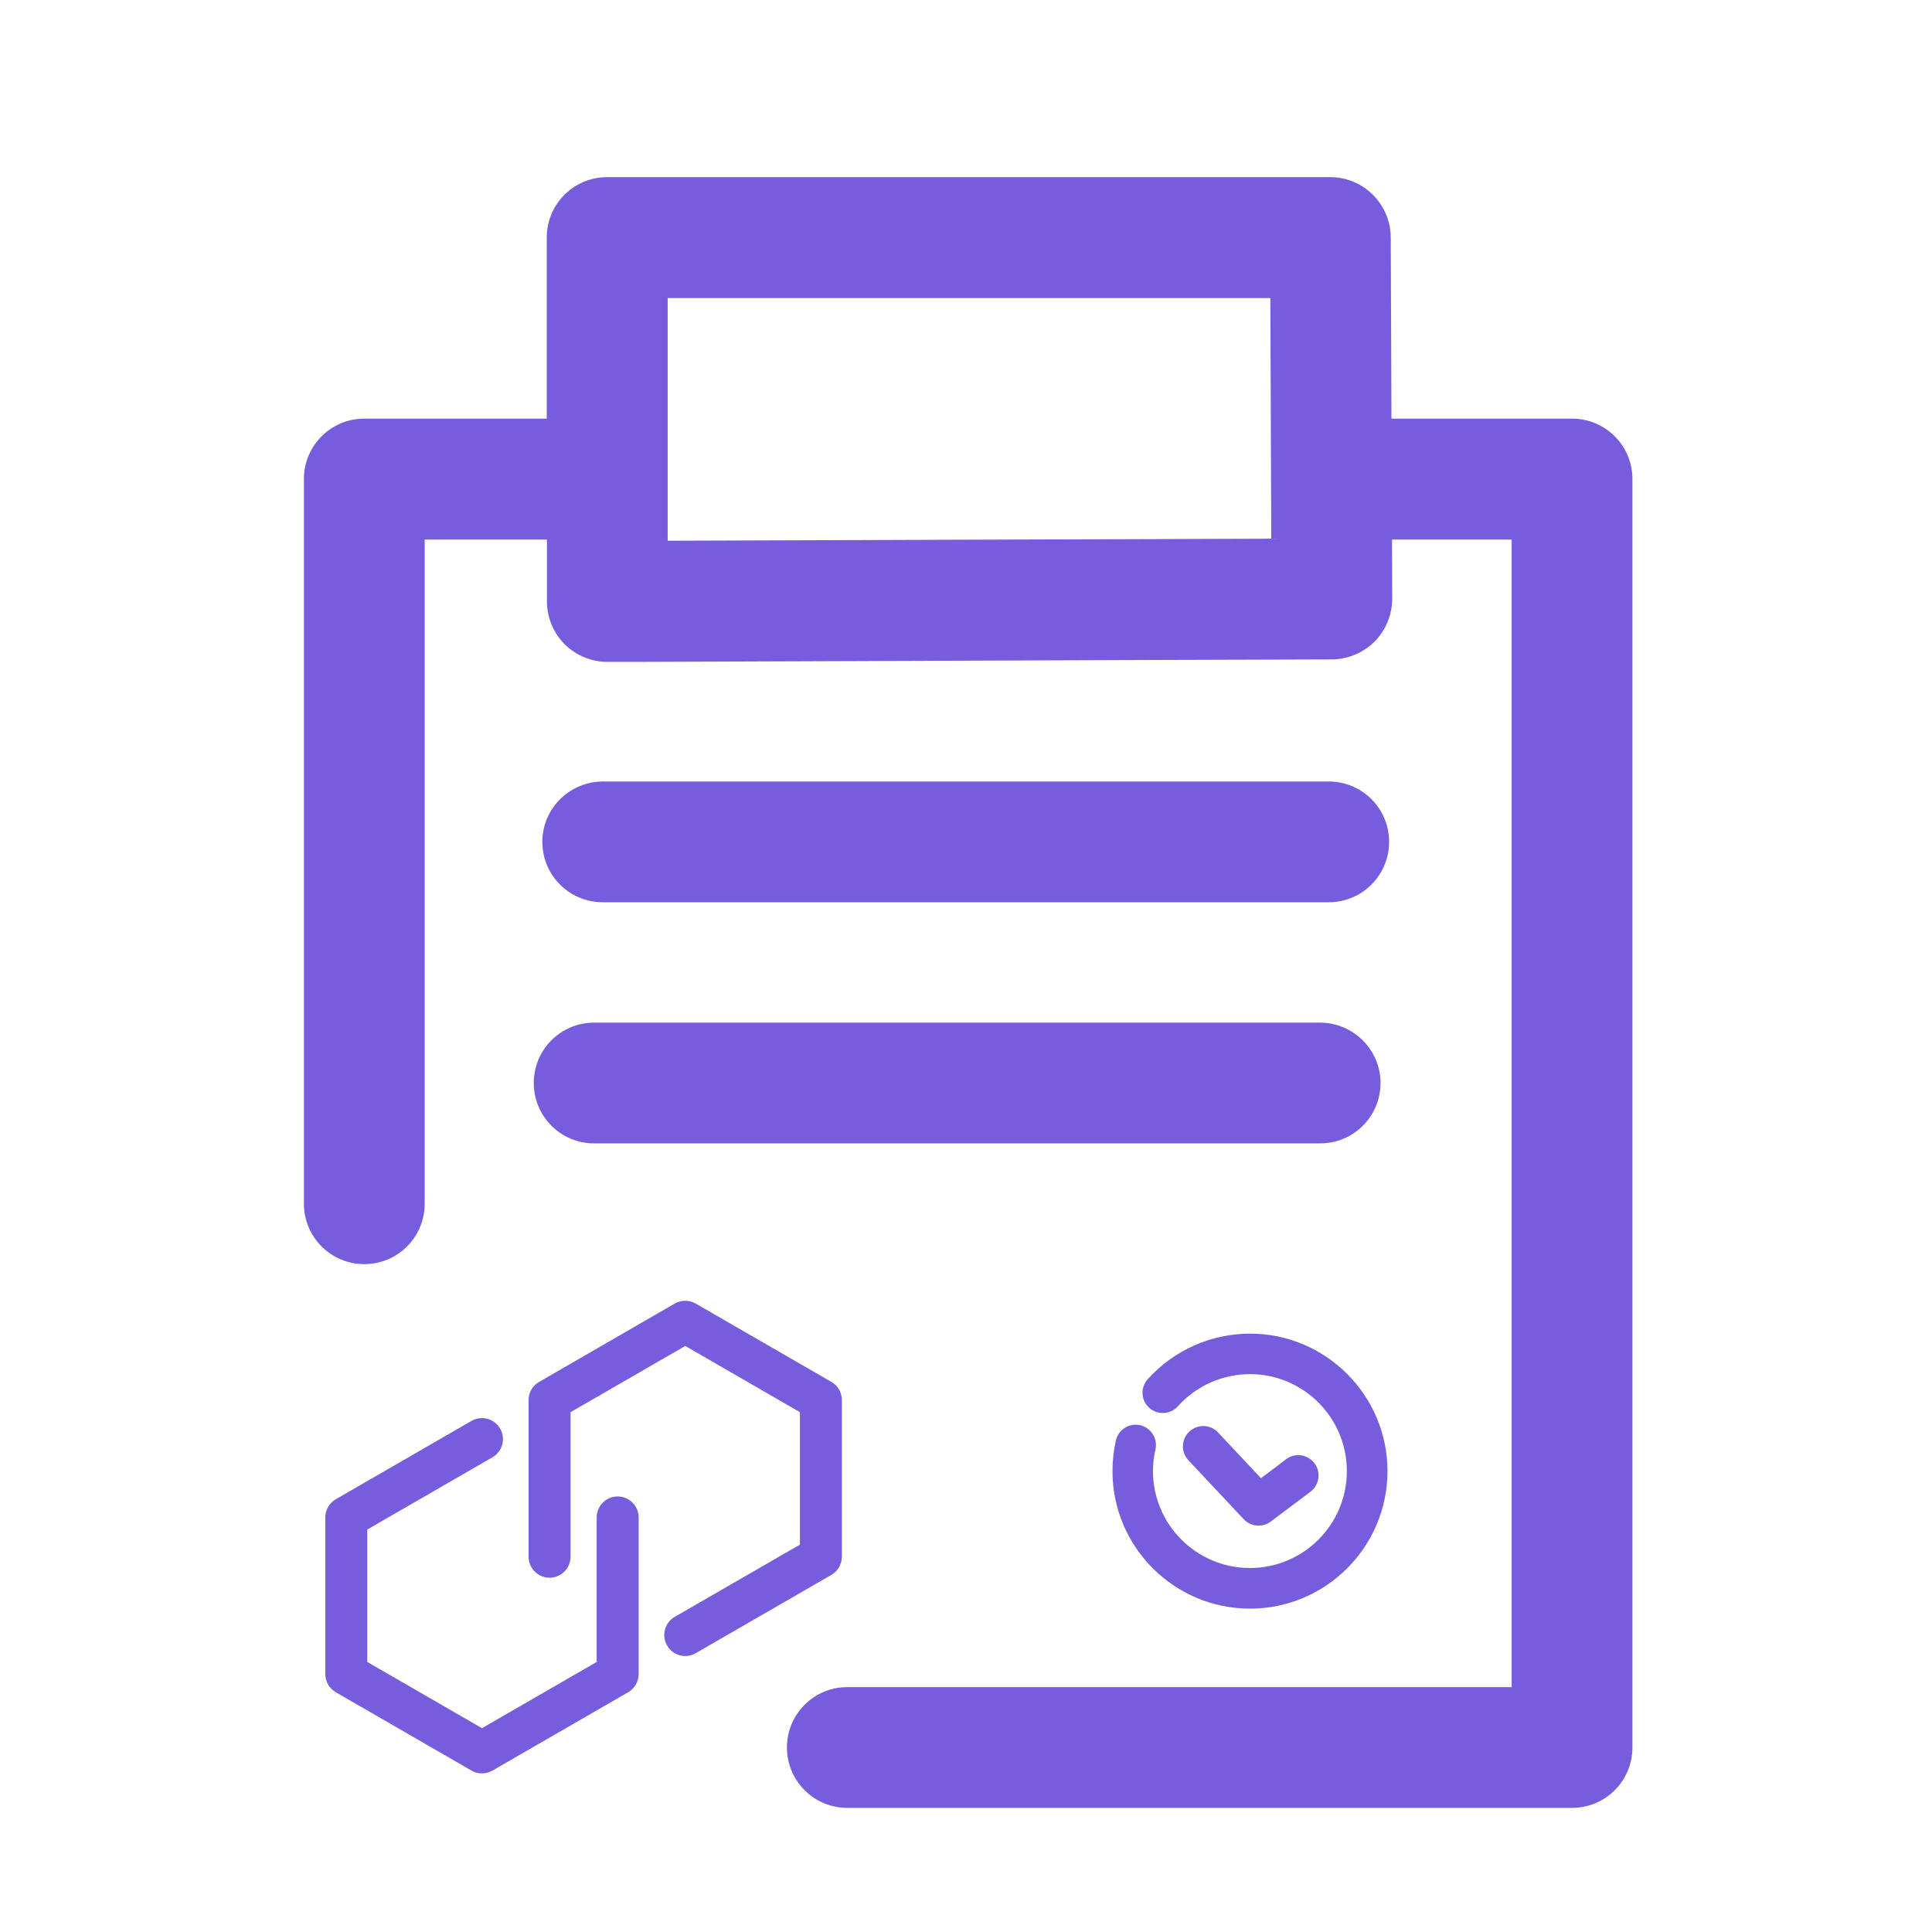 <svg width="32" height="32" viewBox="0 0 32 32" fill="none" xmlns="http://www.w3.org/2000/svg">
<path d="M6.031 6.934H9.056V3.934C9.056 3.381 9.503 2.934 10.056 2.934H22.035C22.584 2.934 23.031 3.381 23.035 3.931L23.047 6.934H26.038C26.591 6.934 27.038 7.381 27.038 7.934V28.944C27.038 29.497 26.591 29.944 26.038 29.944H14.034C13.481 29.944 13.034 29.497 13.034 28.944C13.034 28.391 13.481 27.944 14.034 27.944H25.038V8.937H23.056L23.059 9.916C23.059 10.181 22.956 10.434 22.769 10.625C22.581 10.812 22.328 10.919 22.063 10.922L19.181 10.931L10.525 10.963H10.059C9.794 10.963 9.541 10.856 9.353 10.672C9.166 10.484 9.059 10.228 9.059 9.962V8.937H7.034V19.938C7.034 20.491 6.588 20.938 6.034 20.938C5.481 20.938 5.034 20.491 5.034 19.938V7.937C5.031 7.384 5.481 6.934 6.031 6.934ZM11.059 8.956L21.056 8.922L21.041 4.937H11.059V8.956Z" fill="#775DDE"/>
<path d="M22.008 14.944H9.983C9.43 14.944 8.983 14.497 8.983 13.944V13.934C8.986 13.616 9.139 13.331 9.377 13.15C9.545 13.022 9.755 12.944 9.983 12.944H22.008C22.561 12.944 23.008 13.391 23.008 13.944C23.008 14.497 22.561 14.944 22.008 14.944ZM9.841 18.938C9.287 18.938 8.841 18.491 8.841 17.938C8.841 17.384 9.287 16.938 9.841 16.938H21.863C22.416 16.938 22.866 17.388 22.866 17.938C22.866 18.491 22.419 18.938 21.866 18.938H9.841ZM11.176 26.78L13.249 25.584V23.39L11.35 22.293L9.45 23.39V25.784C9.45 25.976 9.294 26.132 9.102 26.132C8.911 26.132 8.755 25.976 8.755 25.784V23.189C8.755 23.065 8.821 22.95 8.929 22.889L11.176 21.591C11.229 21.561 11.289 21.545 11.35 21.545C11.411 21.545 11.471 21.561 11.523 21.591L13.771 22.889C13.823 22.919 13.867 22.963 13.898 23.016C13.928 23.069 13.944 23.128 13.944 23.189V25.784C13.944 25.908 13.878 26.023 13.771 26.085L11.523 27.382C11.469 27.414 11.409 27.429 11.35 27.429C11.23 27.429 11.113 27.367 11.049 27.255C10.953 27.089 11.01 26.876 11.176 26.78Z" fill="#775DDE"/>
<path d="M5.562 24.832L7.809 23.535C7.976 23.439 8.188 23.496 8.284 23.662C8.38 23.828 8.323 24.041 8.157 24.137L6.083 25.334V27.527L7.983 28.624L9.883 27.527V25.133C9.883 24.942 10.038 24.786 10.23 24.786C10.422 24.786 10.578 24.942 10.578 25.133V27.728C10.578 27.852 10.511 27.967 10.404 28.029L8.157 29.326C8.103 29.357 8.043 29.373 7.983 29.373C7.923 29.373 7.863 29.357 7.809 29.326L5.562 28.029C5.455 27.967 5.388 27.852 5.388 27.728V25.133C5.388 25.009 5.455 24.894 5.562 24.832ZM19.509 23.293C19.385 23.431 19.173 23.442 19.035 23.318C18.897 23.194 18.885 22.982 19.01 22.844C19.441 22.365 20.058 22.089 20.704 22.089C21.96 22.089 22.981 23.111 22.981 24.367C22.981 25.622 21.96 26.644 20.704 26.644C19.448 26.644 18.426 25.622 18.426 24.367C18.426 24.195 18.445 24.024 18.482 23.859C18.524 23.678 18.704 23.565 18.884 23.606C19.066 23.648 19.178 23.828 19.138 24.008C19.111 24.123 19.097 24.244 19.097 24.366C19.097 25.252 19.817 25.971 20.703 25.971C21.589 25.971 22.308 25.252 22.308 24.366C22.308 23.48 21.589 22.76 20.703 22.76C20.477 22.76 20.255 22.808 20.049 22.899C19.843 22.991 19.659 23.125 19.509 23.293Z" fill="#775DDE"/>
<path d="M20.174 23.725L20.885 24.483C21.082 24.337 21.252 24.209 21.285 24.182C21.418 24.069 21.616 24.076 21.741 24.2C21.872 24.332 21.872 24.545 21.741 24.676C21.719 24.698 21.709 24.708 21.047 25.202C20.989 25.246 20.918 25.269 20.845 25.269C20.755 25.269 20.665 25.234 20.6 25.163L19.684 24.187C19.654 24.155 19.63 24.117 19.614 24.076C19.599 24.034 19.591 23.99 19.593 23.946C19.594 23.902 19.604 23.858 19.622 23.818C19.641 23.778 19.667 23.741 19.699 23.711C19.835 23.584 20.047 23.59 20.174 23.725Z" fill="#775DDE"/>
</svg>

